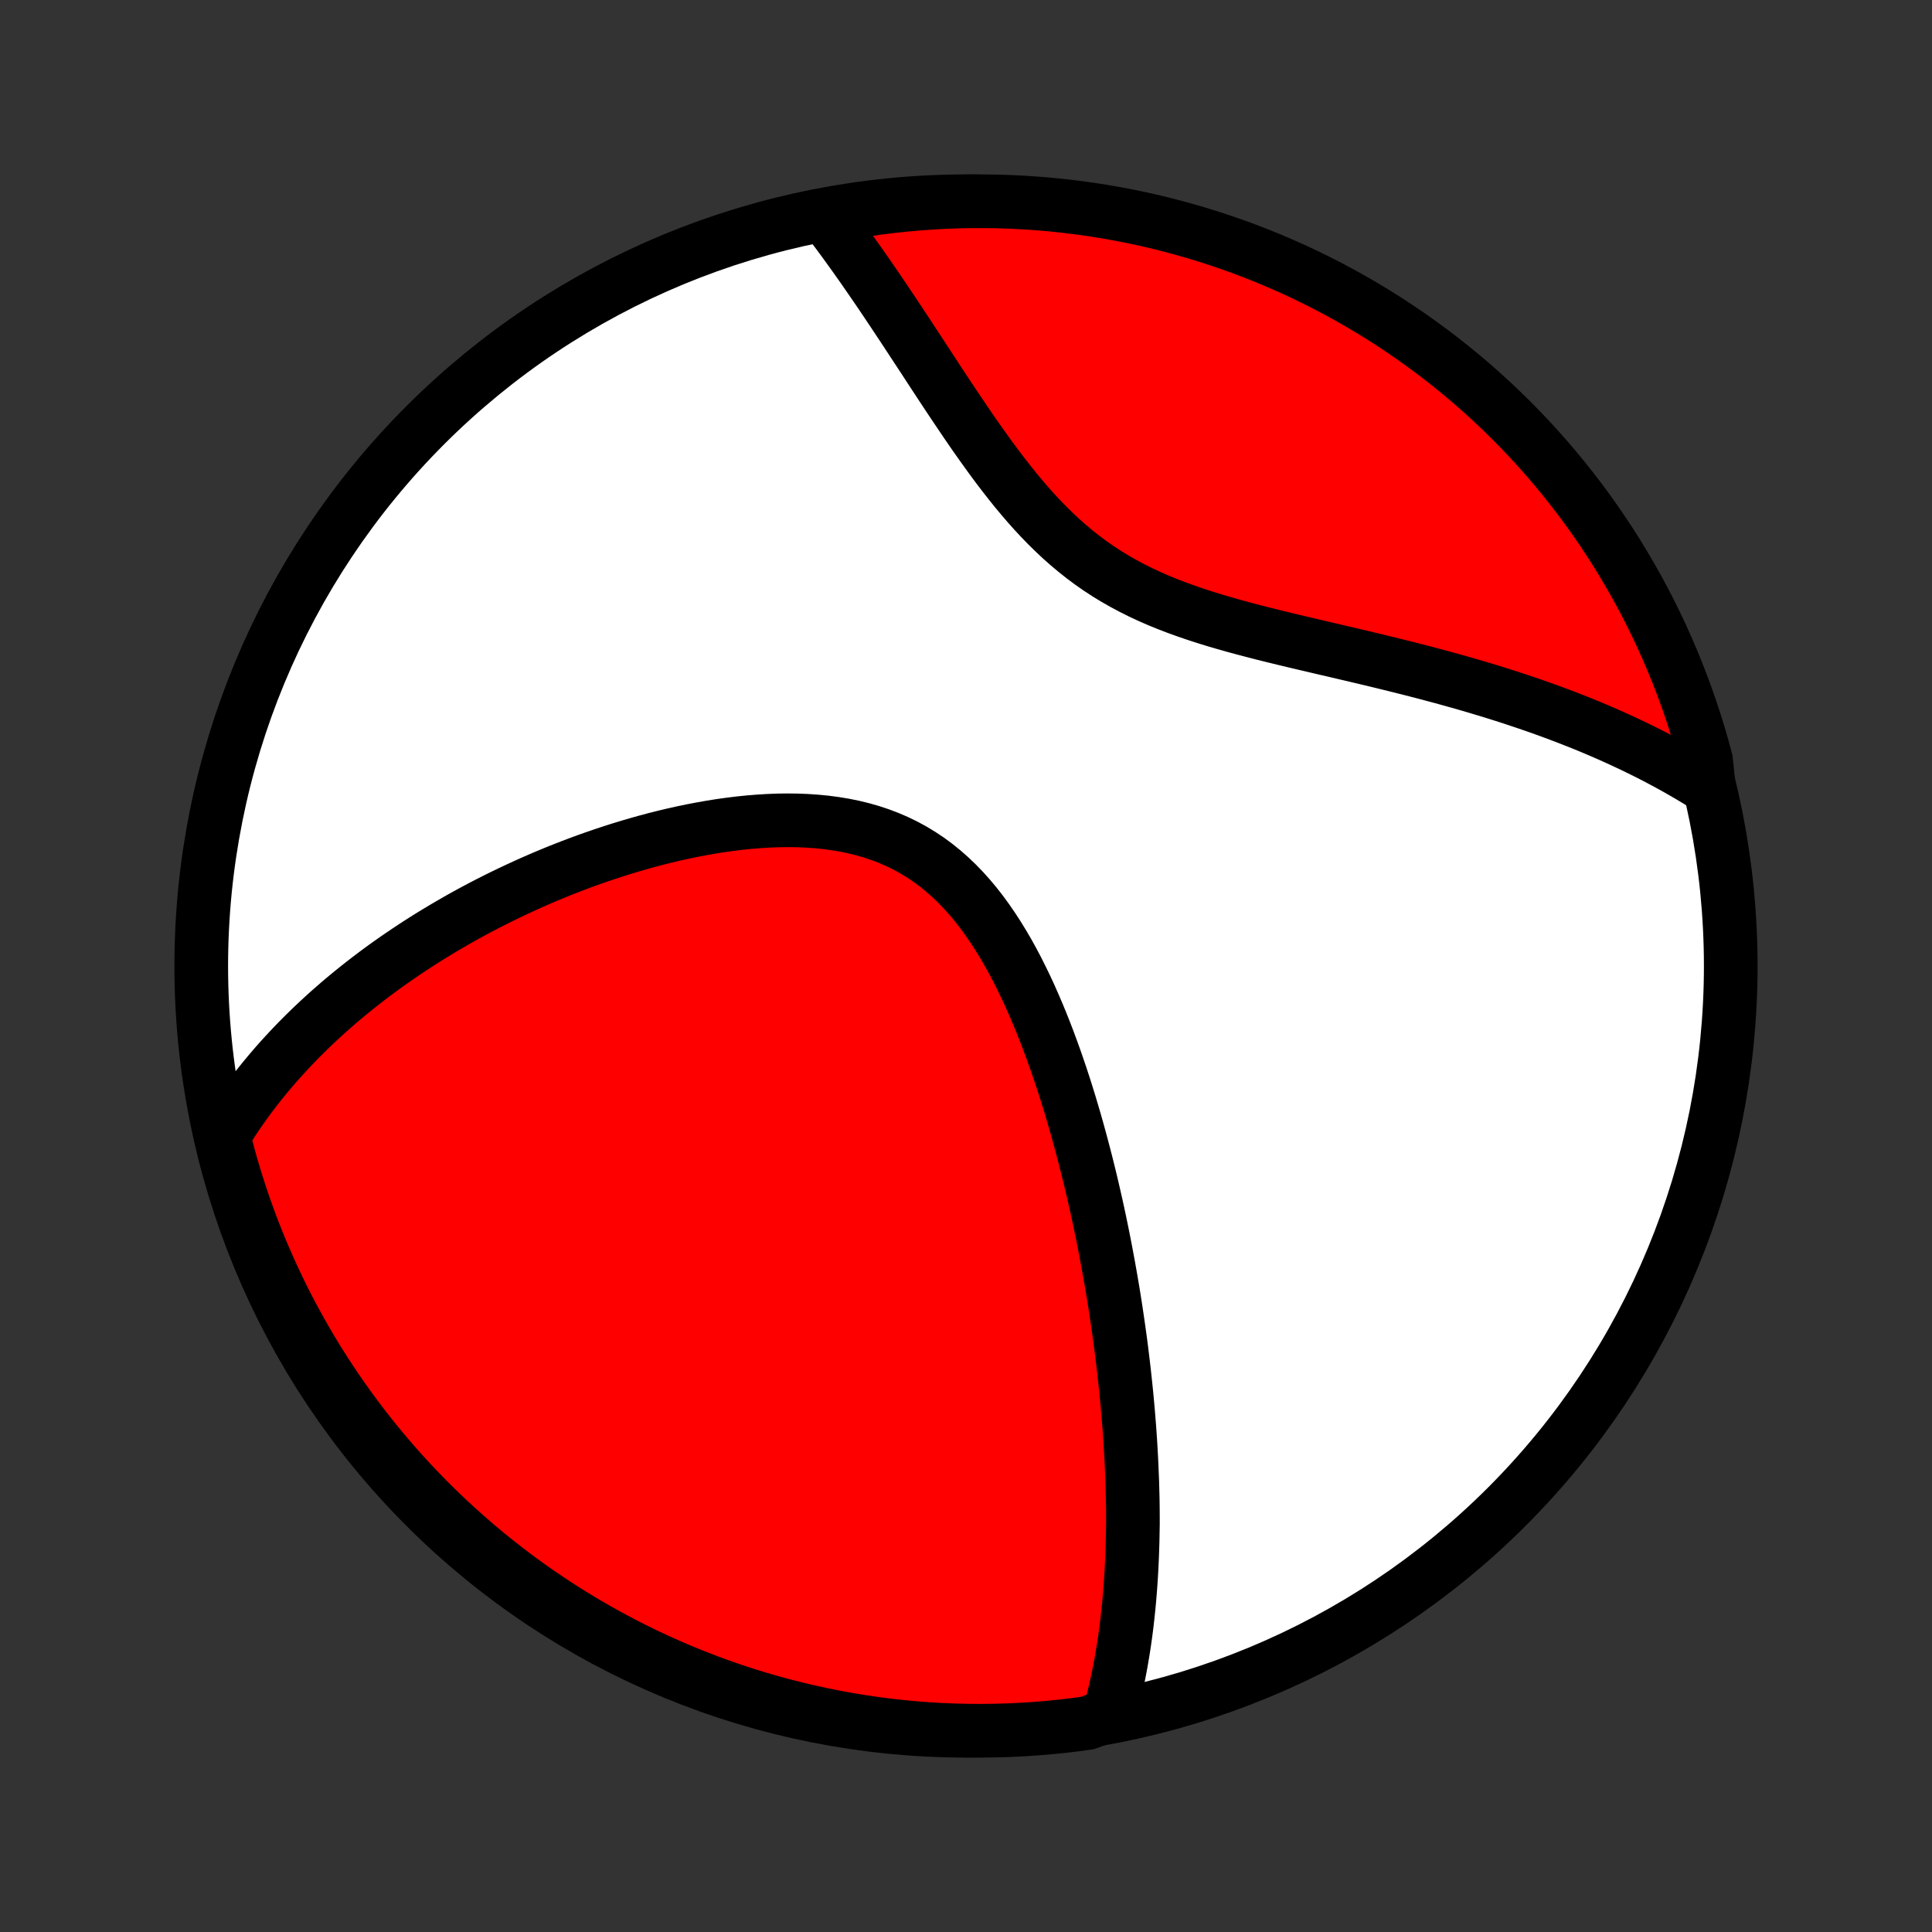 <?xml version="1.0" encoding="utf-8" standalone="no"?>
<!DOCTYPE svg PUBLIC "-//W3C//DTD SVG 1.1//EN"
  "http://www.w3.org/Graphics/SVG/1.1/DTD/svg11.dtd">
<!-- Created with matplotlib (http://matplotlib.org/) -->
<svg height="72pt" version="1.1" viewBox="0 0 72 72" width="72pt" xmlns="http://www.w3.org/2000/svg" xmlns:xlink="http://www.w3.org/1999/xlink">
 <rect x="0" y="0" width="72" height="72" fill="#333333" stroke="none"/>
 <defs>
  <style type="text/css">
*{stroke-linecap:butt;stroke-linejoin:round;}
  </style>
 </defs>
 <g id="figure_1">
  <g id="patch_1">
   <path d="
M0 72
L72 72
L72 0
L0 0
z
" style="fill:none;"/>
  </g>
  <g id="axes_1">
   <g id="PatchCollection_1">
    <defs>
     <path d="
M36 -7.5
C43.558 -7.5 50.808 -10.503 56.153 -15.848
C61.497 -21.192 64.5 -28.442 64.5 -36
C64.5 -43.558 61.497 -50.808 56.153 -56.153
C50.808 -61.497 43.558 -64.5 36 -64.5
C28.442 -64.5 21.192 -61.497 15.848 -56.153
C10.503 -50.808 7.5 -43.558 7.5 -36
C7.5 -28.442 10.503 -21.192 15.848 -15.848
C21.192 -10.503 28.442 -7.5 36 -7.5
z
" id="C0_0_a811fe30f3"/>
     <path d="
M41.326 -8.084
L41.386 -8.299
L41.444 -8.514
L41.498 -8.729
L41.55 -8.944
L41.599 -9.158
L41.646 -9.373
L41.691 -9.587
L41.733 -9.802
L41.773 -10.016
L41.81 -10.23
L41.846 -10.444
L41.88 -10.658
L41.912 -10.872
L41.942 -11.086
L41.97 -11.3
L41.997 -11.515
L42.021 -11.729
L42.044 -11.943
L42.066 -12.158
L42.086 -12.372
L42.104 -12.587
L42.121 -12.802
L42.137 -13.017
L42.151 -13.233
L42.164 -13.449
L42.175 -13.665
L42.185 -13.882
L42.194 -14.099
L42.201 -14.316
L42.208 -14.534
L42.212 -14.753
L42.216 -14.972
L42.22 -15.192
L42.22 -15.412
L42.219 -15.634
L42.217 -15.856
L42.214 -16.078
L42.209 -16.302
L42.203 -16.527
L42.197 -16.752
L42.188 -16.978
L42.179 -17.206
L42.169 -17.434
L42.158 -17.664
L42.145 -17.895
L42.132 -18.127
L42.117 -18.36
L42.101 -18.595
L42.084 -18.831
L42.065 -19.068
L42.046 -19.307
L42.025 -19.547
L42.003 -19.789
L41.98 -20.033
L41.955 -20.278
L41.929 -20.525
L41.902 -20.774
L41.874 -21.024
L41.844 -21.277
L41.813 -21.531
L41.781 -21.788
L41.747 -22.046
L41.711 -22.306
L41.674 -22.569
L41.636 -22.833
L41.596 -23.1
L41.555 -23.369
L41.512 -23.641
L41.467 -23.915
L41.42 -24.191
L41.372 -24.469
L41.322 -24.75
L41.27 -25.033
L41.217 -25.319
L41.161 -25.607
L41.104 -25.898
L41.044 -26.192
L40.983 -26.487
L40.919 -26.786
L40.853 -27.087
L40.784 -27.39
L40.714 -27.696
L40.641 -28.005
L40.565 -28.316
L40.487 -28.629
L40.406 -28.945
L40.322 -29.263
L40.236 -29.583
L40.147 -29.906
L40.055 -30.23
L39.959 -30.557
L39.861 -30.885
L39.759 -31.215
L39.654 -31.546
L39.545 -31.879
L39.432 -32.212
L39.316 -32.547
L39.195 -32.882
L39.071 -33.218
L38.942 -33.553
L38.809 -33.889
L38.671 -34.223
L38.528 -34.557
L38.381 -34.889
L38.228 -35.22
L38.069 -35.547
L37.906 -35.873
L37.736 -36.194
L37.56 -36.512
L37.377 -36.824
L37.188 -37.132
L36.992 -37.433
L36.789 -37.728
L36.579 -38.016
L36.361 -38.295
L36.135 -38.565
L35.901 -38.826
L35.659 -39.076
L35.409 -39.315
L35.15 -39.543
L34.883 -39.759
L34.608 -39.962
L34.324 -40.151
L34.033 -40.328
L33.734 -40.491
L33.427 -40.64
L33.114 -40.775
L32.793 -40.897
L32.467 -41.005
L32.135 -41.1
L31.798 -41.182
L31.456 -41.251
L31.111 -41.308
L30.762 -41.354
L30.41 -41.388
L30.056 -41.412
L29.7 -41.426
L29.343 -41.43
L28.985 -41.425
L28.626 -41.411
L28.268 -41.389
L27.91 -41.36
L27.554 -41.323
L27.198 -41.279
L26.844 -41.23
L26.492 -41.174
L26.142 -41.112
L25.794 -41.046
L25.449 -40.974
L25.107 -40.898
L24.767 -40.817
L24.431 -40.733
L24.098 -40.644
L23.769 -40.552
L23.443 -40.456
L23.12 -40.358
L22.801 -40.256
L22.486 -40.152
L22.174 -40.045
L21.867 -39.936
L21.563 -39.824
L21.263 -39.71
L20.967 -39.594
L20.675 -39.477
L20.386 -39.357
L20.102 -39.236
L19.821 -39.113
L19.544 -38.988
L19.271 -38.862
L19.001 -38.735
L18.736 -38.607
L18.474 -38.477
L18.215 -38.346
L17.96 -38.214
L17.709 -38.081
L17.461 -37.947
L17.217 -37.812
L16.976 -37.675
L16.738 -37.538
L16.504 -37.4
L16.273 -37.261
L16.045 -37.122
L15.82 -36.981
L15.598 -36.84
L15.38 -36.697
L15.164 -36.554
L14.951 -36.41
L14.741 -36.266
L14.534 -36.12
L14.329 -35.974
L14.127 -35.826
L13.928 -35.678
L13.732 -35.529
L13.538 -35.379
L13.347 -35.229
L13.158 -35.077
L12.972 -34.925
L12.787 -34.771
L12.606 -34.617
L12.427 -34.461
L12.249 -34.305
L12.075 -34.147
L11.902 -33.989
L11.732 -33.829
L11.563 -33.668
L11.397 -33.506
L11.233 -33.343
L11.071 -33.179
L10.912 -33.013
L10.754 -32.846
L10.598 -32.677
L10.444 -32.508
L10.292 -32.336
L10.143 -32.163
L9.995 -31.989
L9.849 -31.813
L9.705 -31.635
L9.563 -31.455
L9.424 -31.274
L9.286 -31.09
L9.15 -30.905
L9.016 -30.718
L8.884 -30.529
L8.754 -30.337
L8.627 -30.144
L8.501 -29.948
L8.378 -29.749
L8.364 -29.548
L8.49 -29.034
L8.624 -28.553
L8.767 -28.074
L8.918 -27.598
L9.077 -27.124
L9.244 -26.652
L9.419 -26.184
L9.603 -25.718
L9.794 -25.256
L9.994 -24.797
L10.201 -24.341
L10.416 -23.889
L10.639 -23.441
L10.87 -22.996
L11.109 -22.556
L11.355 -22.119
L11.608 -21.687
L11.869 -21.259
L12.138 -20.835
L12.413 -20.417
L12.696 -20.003
L12.986 -19.593
L13.283 -19.189
L13.587 -18.79
L13.897 -18.396
L14.215 -18.008
L14.539 -17.625
L14.869 -17.247
L15.206 -16.876
L15.55 -16.51
L15.899 -16.15
L16.255 -15.796
L16.616 -15.448
L16.984 -15.107
L17.358 -14.772
L17.736 -14.443
L18.121 -14.121
L18.511 -13.806
L18.907 -13.497
L19.307 -13.195
L19.713 -12.9
L20.124 -12.612
L20.539 -12.332
L20.959 -12.058
L21.384 -11.792
L21.813 -11.533
L22.247 -11.282
L22.684 -11.038
L23.126 -10.802
L23.572 -10.573
L24.022 -10.352
L24.475 -10.139
L24.931 -9.934
L25.391 -9.737
L25.855 -9.548
L26.321 -9.367
L26.79 -9.194
L27.262 -9.029
L27.737 -8.872
L28.215 -8.724
L28.694 -8.584
L29.176 -8.452
L29.66 -8.329
L30.146 -8.214
L30.634 -8.108
L31.123 -8.01
L31.614 -7.92
L32.106 -7.84
L32.599 -7.767
L33.093 -7.704
L33.589 -7.649
L34.085 -7.602
L34.581 -7.564
L35.078 -7.535
L35.576 -7.515
L36.073 -7.503
L36.57 -7.5
L37.068 -7.506
L37.564 -7.52
L38.061 -7.543
L38.557 -7.575
L39.052 -7.615
L39.546 -7.664
L40.039 -7.721
L40.53 -7.788
z
" id="C0_1_1a6061a172"/>
     <path d="
M63.684 -42.641
L63.483 -42.768
L63.279 -42.893
L63.074 -43.017
L62.866 -43.14
L62.655 -43.261
L62.443 -43.382
L62.227 -43.501
L62.01 -43.619
L61.79 -43.735
L61.567 -43.851
L61.342 -43.965
L61.114 -44.078
L60.883 -44.19
L60.649 -44.301
L60.413 -44.411
L60.173 -44.52
L59.931 -44.628
L59.686 -44.735
L59.437 -44.841
L59.186 -44.946
L58.931 -45.05
L58.673 -45.152
L58.412 -45.254
L58.147 -45.355
L57.879 -45.455
L57.608 -45.554
L57.333 -45.652
L57.054 -45.749
L56.772 -45.845
L56.487 -45.94
L56.198 -46.035
L55.905 -46.128
L55.608 -46.221
L55.308 -46.312
L55.004 -46.403
L54.697 -46.493
L54.386 -46.582
L54.071 -46.67
L53.752 -46.758
L53.43 -46.844
L53.104 -46.931
L52.775 -47.016
L52.442 -47.101
L52.105 -47.185
L51.766 -47.269
L51.423 -47.353
L51.077 -47.436
L50.728 -47.519
L50.377 -47.602
L50.022 -47.685
L49.666 -47.769
L49.306 -47.852
L48.946 -47.937
L48.583 -48.022
L48.218 -48.108
L47.853 -48.196
L47.487 -48.285
L47.12 -48.376
L46.754 -48.47
L46.387 -48.566
L46.022 -48.665
L45.657 -48.768
L45.294 -48.874
L44.934 -48.985
L44.576 -49.101
L44.221 -49.222
L43.869 -49.349
L43.522 -49.482
L43.18 -49.622
L42.842 -49.769
L42.51 -49.924
L42.184 -50.087
L41.864 -50.258
L41.55 -50.437
L41.243 -50.624
L40.943 -50.821
L40.65 -51.025
L40.364 -51.238
L40.085 -51.459
L39.812 -51.688
L39.546 -51.923
L39.287 -52.166
L39.034 -52.414
L38.787 -52.669
L38.545 -52.928
L38.309 -53.193
L38.079 -53.461
L37.853 -53.732
L37.633 -54.006
L37.416 -54.283
L37.204 -54.561
L36.996 -54.84
L36.792 -55.12
L36.591 -55.401
L36.393 -55.681
L36.199 -55.96
L36.008 -56.239
L35.82 -56.517
L35.634 -56.793
L35.451 -57.067
L35.27 -57.339
L35.092 -57.609
L34.916 -57.877
L34.743 -58.141
L34.571 -58.404
L34.402 -58.663
L34.234 -58.919
L34.068 -59.172
L33.904 -59.422
L33.742 -59.669
L33.581 -59.912
L33.422 -60.152
L33.265 -60.389
L33.109 -60.622
L32.955 -60.852
L32.802 -61.078
L32.65 -61.301
L32.499 -61.521
L32.35 -61.737
L32.203 -61.949
L32.056 -62.159
L31.91 -62.365
L31.766 -62.567
L31.622 -62.767
L31.48 -62.963
L31.338 -63.156
L31.198 -63.346
L31.058 -63.532
L30.919 -63.716
L31.249 -63.896
L31.74 -64.101
L32.232 -64.18
L32.726 -64.25
L33.221 -64.311
L33.716 -64.364
L34.212 -64.408
L34.709 -64.444
L35.206 -64.471
L35.703 -64.489
L36.201 -64.499
L36.698 -64.499
L37.195 -64.492
L37.692 -64.475
L38.188 -64.45
L38.684 -64.416
L39.178 -64.373
L39.672 -64.322
L40.165 -64.262
L40.656 -64.194
L41.146 -64.117
L41.635 -64.031
L42.122 -63.937
L42.606 -63.835
L43.089 -63.724
L43.57 -63.604
L44.048 -63.476
L44.524 -63.34
L44.998 -63.195
L45.468 -63.042
L45.936 -62.881
L46.401 -62.712
L46.862 -62.535
L47.32 -62.349
L47.775 -62.155
L48.226 -61.954
L48.674 -61.744
L49.117 -61.527
L49.557 -61.302
L49.992 -61.069
L50.423 -60.829
L50.85 -60.581
L51.273 -60.325
L51.69 -60.062
L52.103 -59.792
L52.511 -59.515
L52.914 -59.23
L53.312 -58.938
L53.704 -58.64
L54.091 -58.334
L54.473 -58.022
L54.849 -57.703
L55.219 -57.377
L55.583 -57.045
L55.942 -56.706
L56.294 -56.361
L56.64 -56.01
L56.98 -55.653
L57.313 -55.29
L57.64 -54.921
L57.961 -54.546
L58.274 -54.165
L58.581 -53.779
L58.881 -53.388
L59.174 -52.991
L59.46 -52.589
L59.739 -52.182
L60.011 -51.77
L60.275 -51.354
L60.532 -50.932
L60.781 -50.506
L61.023 -50.076
L61.258 -49.641
L61.484 -49.203
L61.703 -48.76
L61.914 -48.313
L62.117 -47.862
L62.312 -47.408
L62.499 -46.951
L62.678 -46.49
L62.849 -46.026
L63.012 -45.559
L63.166 -45.089
L63.313 -44.616
L63.451 -44.141
L63.58 -43.663
z
" id="C0_2_869b7324a2"/>
    </defs>
    <g clip-path="url(#p1bffca34e9)">
     <use style="fill:#ffffff;stroke:#000000;stroke-width:2.0;" x="0.0" xlink:href="#C0_0_a811fe30f3" y="72.0"/>
    </g>
    <g clip-path="url(#p1bffca34e9)">
     <use style="fill:#ff0000;stroke:#000000;stroke-width:2.0;" x="0.0" xlink:href="#C0_1_1a6061a172" y="72.0"/>
    </g>
    <g clip-path="url(#p1bffca34e9)">
     <use style="fill:#ff0000;stroke:#000000;stroke-width:2.0;" x="0.0" xlink:href="#C0_2_869b7324a2" y="72.0"/>
    </g>
   </g>
  </g>
 </g>
 <defs>
  <clipPath id="p1bffca34e9">
   <rect height="72.0" width="72.0" x="0.0" y="0.0"/>
  </clipPath>
 </defs>
</svg>
